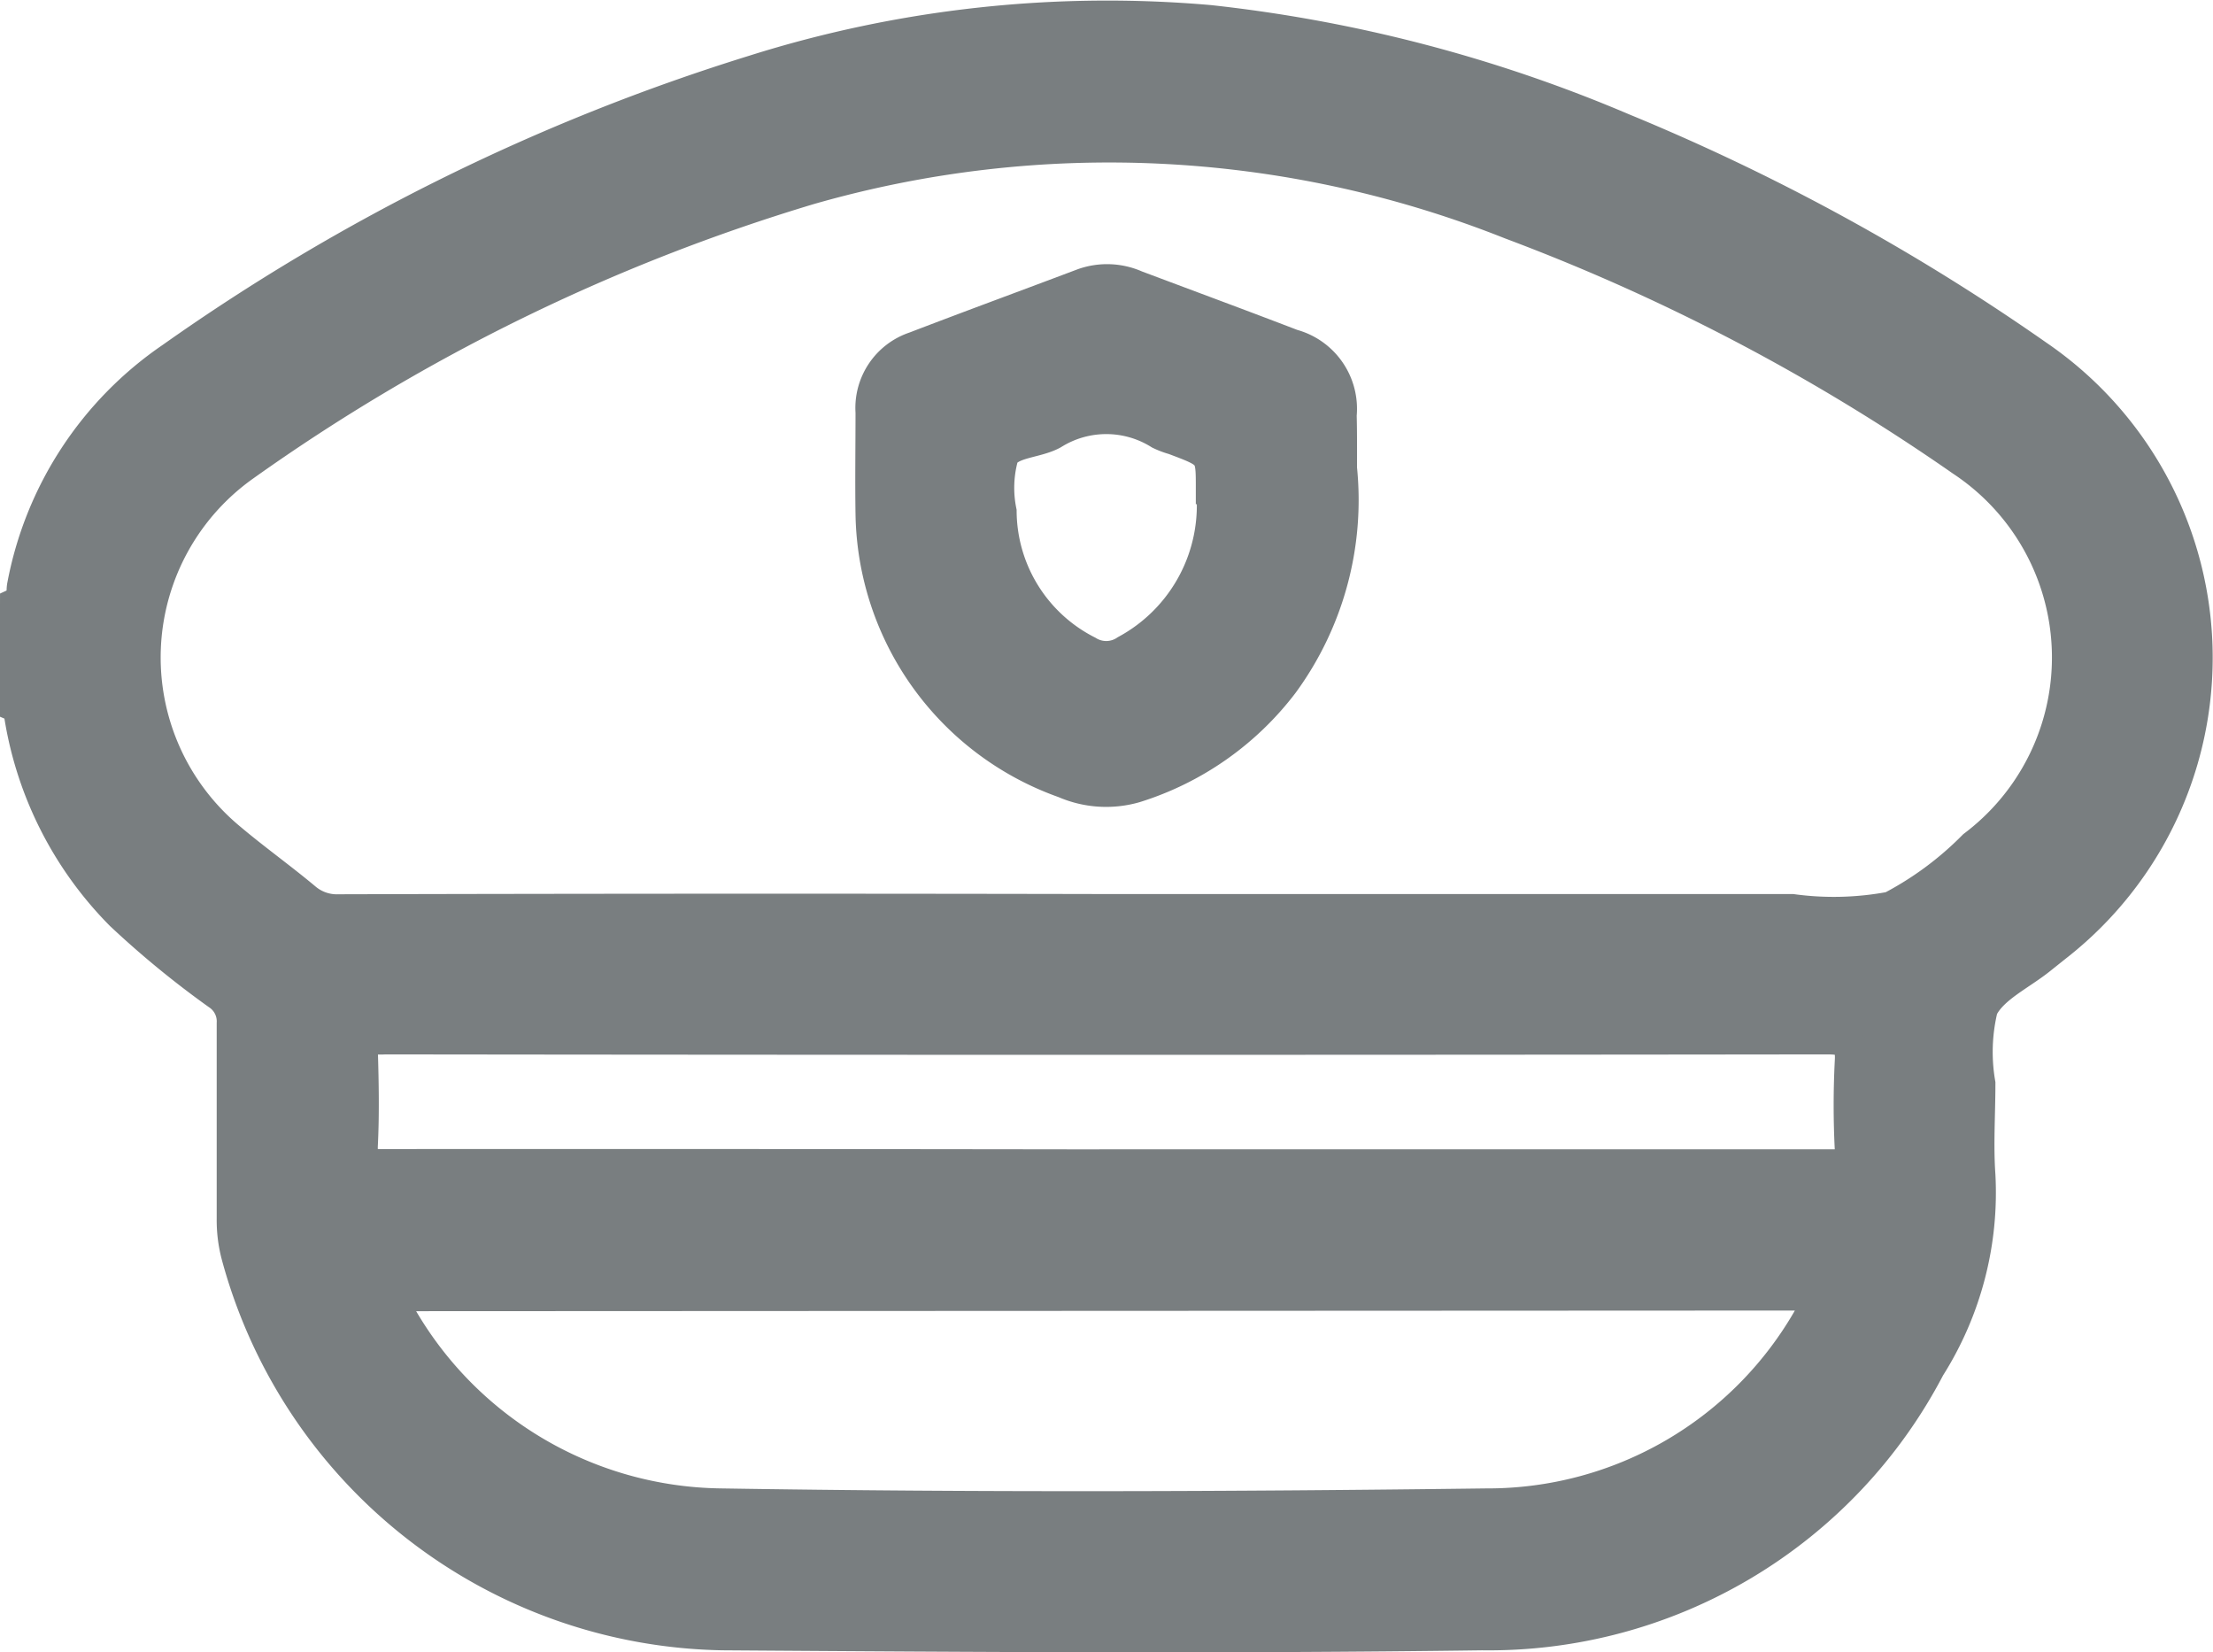<svg xmlns="http://www.w3.org/2000/svg" width="19.822" height="14.796" viewBox="0 0 19.822 14.796">
    <g data-name="Group 66566">
        <path data-name="Path 14010" d="M166.836 1373.062c.074-.034.052-.11.063-.165a3.171 3.171 0 0 1 1.33-2.035 18.514 18.514 0 0 1 5.21-2.569 10.517 10.517 0 0 1 4.08-.448 13.042 13.042 0 0 1 3.7.967 19.208 19.208 0 0 1 3.711 2.03 3.267 3.267 0 0 1 .163 5.278l-.134.107c-.182.147-.433.26-.527.451a1.666 1.666 0 0 0-.023.676c0 .273-.019.548 0 .819a2.918 2.918 0 0 1-.449 1.72 4.443 4.443 0 0 1-4 2.387c-2.268.031-4.536.016-6.8 0a4.58 4.58 0 0 1-4.344-3.394 1.232 1.232 0 0 1-.039-.319v-1.753a.3.3 0 0 0-.134-.267 8.394 8.394 0 0 1-.868-.712 3.252 3.252 0 0 1-.9-1.766c-.006-.035.008-.079-.041-.1zm9.747 2.745h6.155a2.766 2.766 0 0 0 .888-.023 2.981 2.981 0 0 0 .744-.55 2.123 2.123 0 0 0-.106-3.466 18.3 18.3 0 0 0-4.044-2.123 9.736 9.736 0 0 0-6.288-.311 17.316 17.316 0 0 0-5.062 2.477 2.115 2.115 0 0 0-.127 3.358c.218.184.451.35.67.533a.446.446 0 0 0 .31.107q3.43-.009 6.86-.002zm-6.42 3.436a3.362 3.362 0 0 0 2.98 1.887c2.286.037 4.573.029 6.858 0a3.322 3.322 0 0 0 2.906-1.693c.037-.059.094-.116.081-.2zm6.432-1.15h6.518c.122 0 .162-.027.157-.154a7.747 7.747 0 0 1 0-.781c.011-.173-.041-.215-.214-.215q-6.46.008-12.921 0a.511.511 0 0 1-.076 0c-.107-.016-.141.025-.138.134.008.273.013.547 0 .819-.009.16.037.2.2.195q3.234-.002 6.473.003z" transform="translate(-166.686 -1367.65)" style="fill:#797e80;stroke:#797e80;stroke-width:.3px"/>
        <path data-name="Path 14011" d="M321.436 1415.933a2.773 2.773 0 0 1-.521 1.921 2.647 2.647 0 0 1-1.318.924.931.931 0 0 1-.63-.041 2.585 2.585 0 0 1-1.723-2.392c-.005-.3 0-.609 0-.914a.563.563 0 0 1 .385-.574c.5-.192 1.007-.378 1.51-.568a.632.632 0 0 1 .464.019c.468.176.937.349 1.4.527a.584.584 0 0 1 .43.621c.004.159.003.318.003.477zm-1.144.175c0-.317 0-.317-.346-.447a.735.735 0 0 1-.124-.047.909.909 0 0 0-.964 0c-.147.081-.378.072-.451.2a1.059 1.059 0 0 0-.02.505 1.426 1.426 0 0 0 .782 1.261.322.322 0 0 0 .352-.007 1.488 1.488 0 0 0 .772-1.465z" transform="translate(-309.431 -1411.738)" style="fill:#797e80;stroke:#797e80;stroke-width:.3px"/>
    </g>
</svg>
